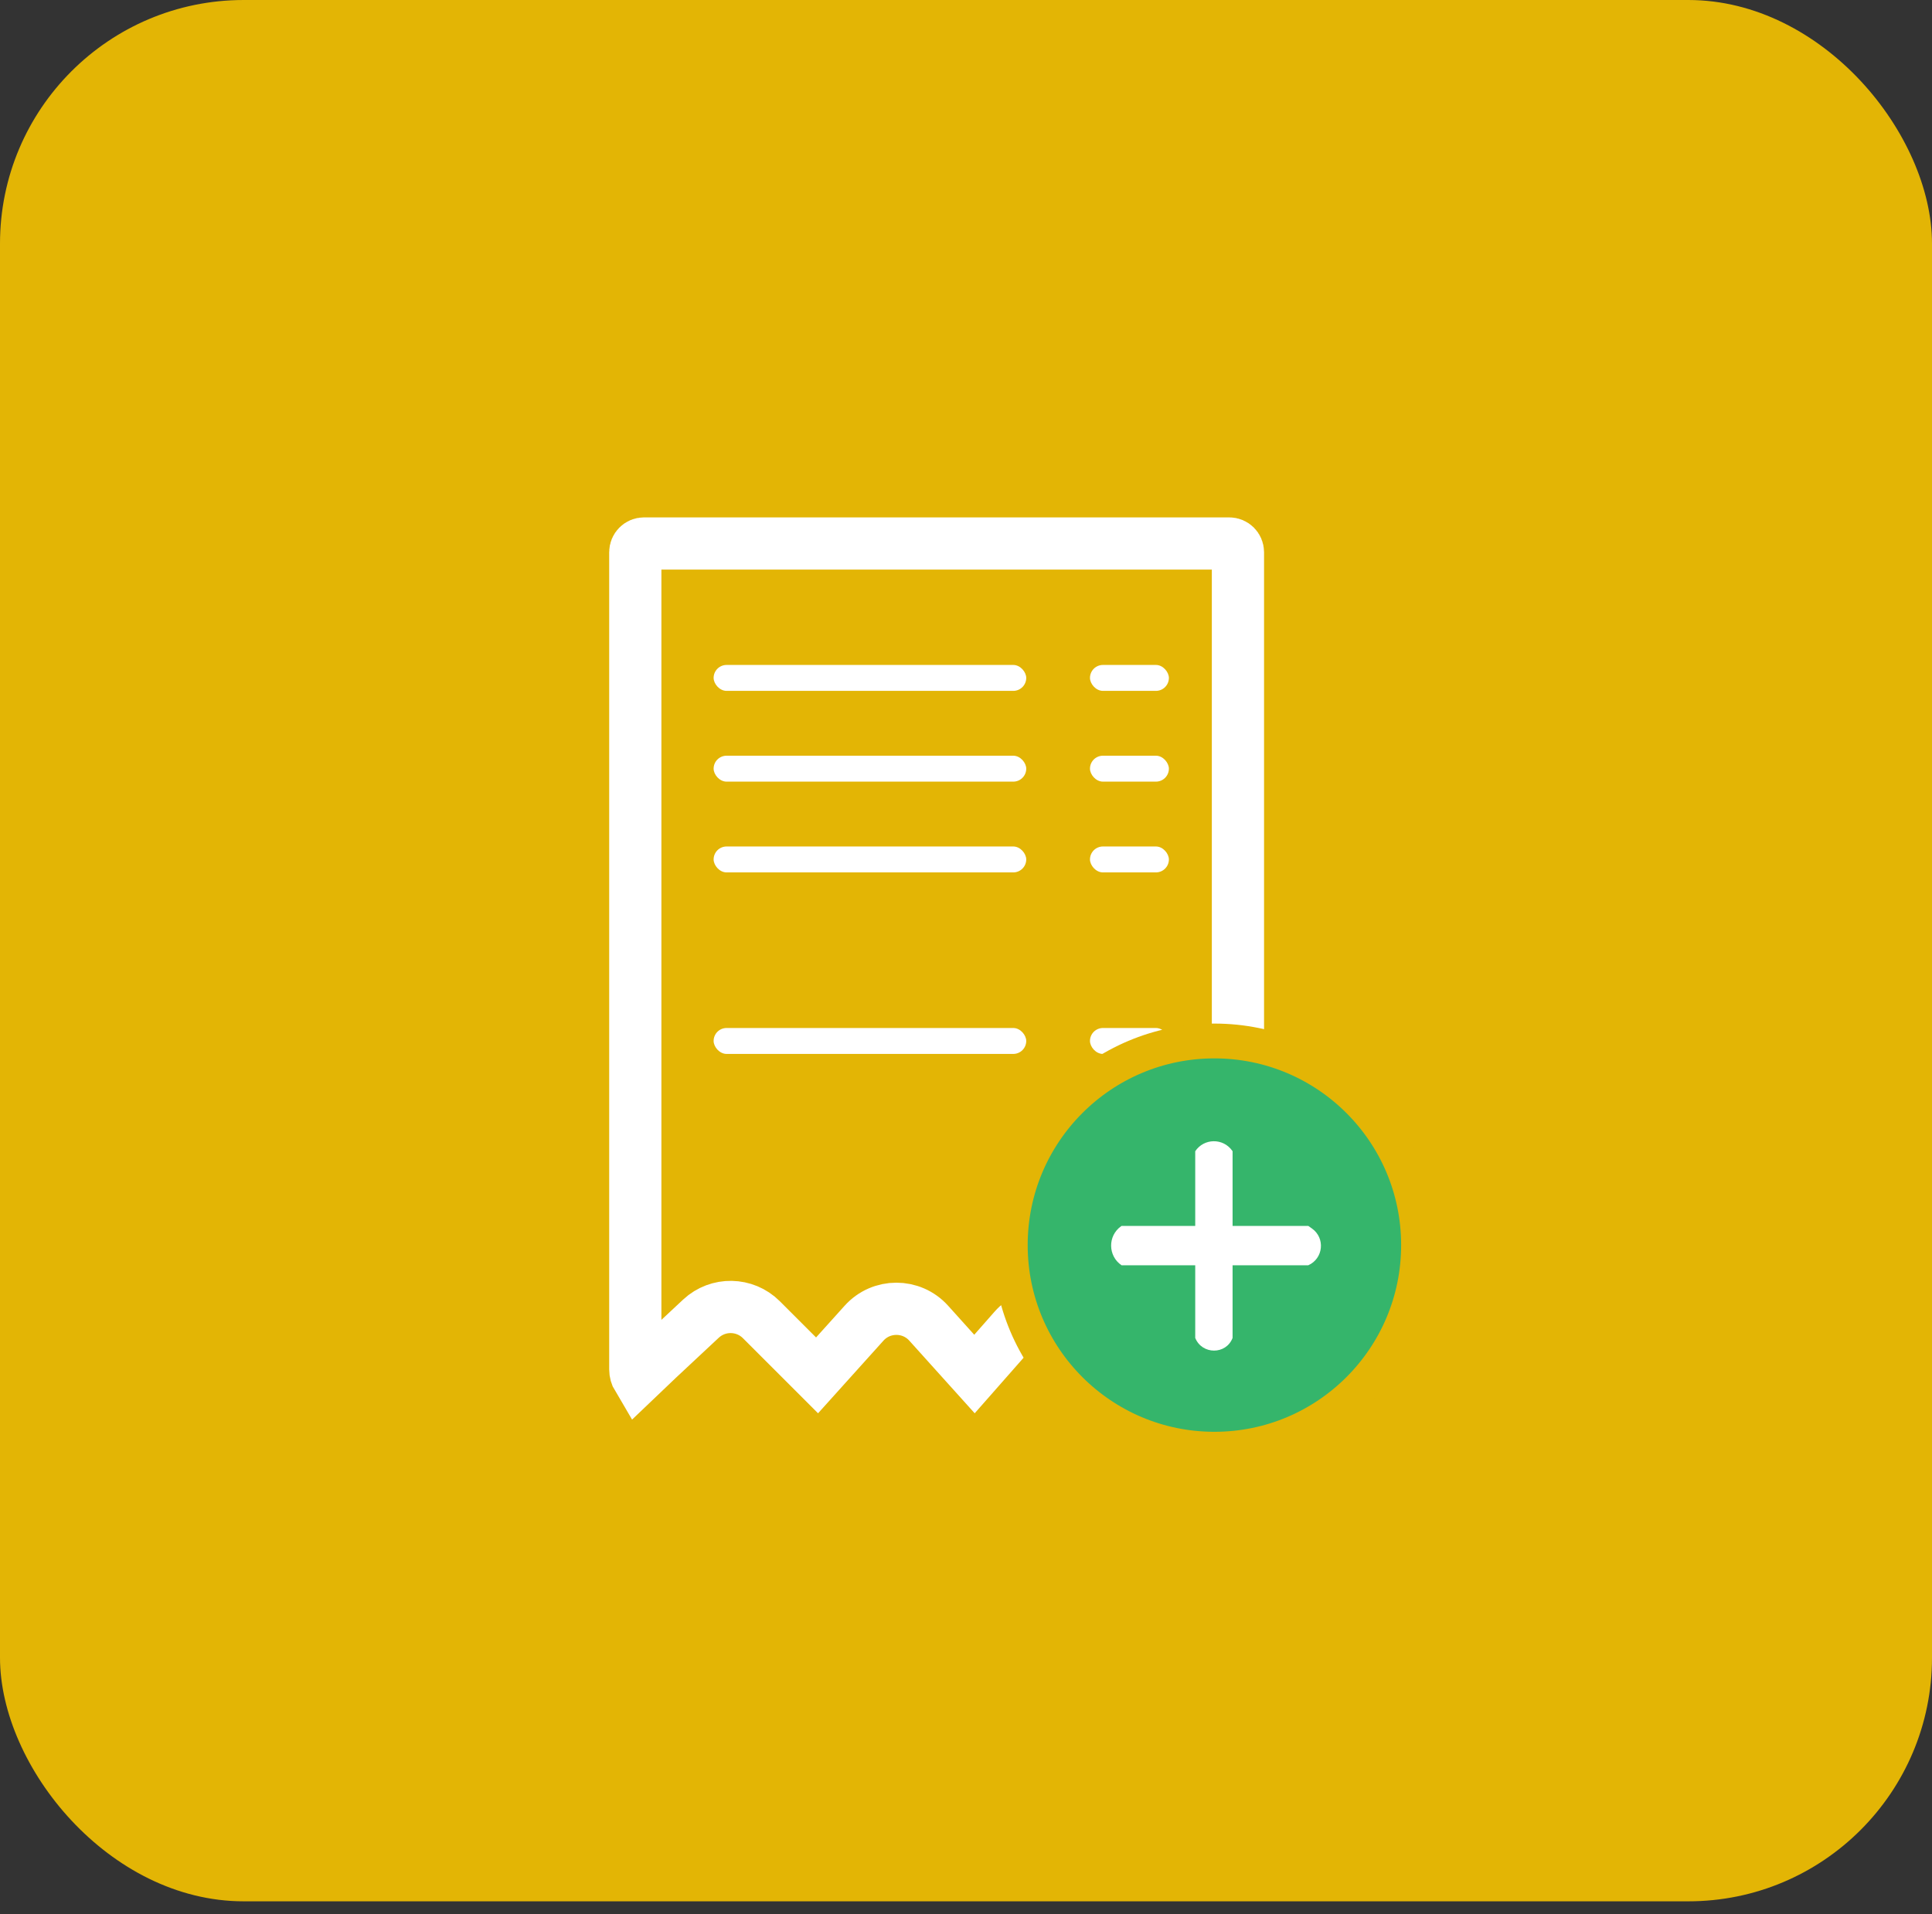 <svg width="111" height="110" viewBox="0 0 111 110" fill="none" xmlns="http://www.w3.org/2000/svg">
<rect x="0" y="0" width="111" height="110" fill="#333333" stroke="none"/>
<rect y="9.15527e-05" width="111" height="109.25" rx="14" fill="#E3B505"/>
<path d="M64.494 78.346C64.073 78.07 63.624 78.005 63.217 78.091L61.638 76.334C60.738 75.331 59.165 75.339 58.275 76.351L55.987 78.951L53.358 76.031C52.365 74.927 50.635 74.927 49.642 76.031L46.943 79.029L46.061 78.147L43.744 75.831C42.791 74.878 41.254 74.852 40.27 75.772L37.794 78.085L37.788 78.09L37.783 78.096L36.639 79.187C36.55 79.038 36.5 78.865 36.5 78.686V31.729C36.5 31.453 36.724 31.229 37 31.229H70.624C70.9 31.229 71.124 31.453 71.124 31.729V78.375C71.124 78.59 71.065 78.797 70.957 78.976L70.459 78.546C69.604 77.807 68.359 77.735 67.423 78.368L65.999 79.334L64.494 78.346L64.052 79.021L64.494 78.346ZM36.181 79.624C36.181 79.624 36.181 79.624 36.182 79.624L36.181 79.624Z" stroke="white" stroke-width="3"/>
<rect x="41" y="38.208" width="17.961" height="1.49" rx="0.745" fill="white"/>
<rect x="62.623" y="38.208" width="4.534" height="1.49" rx="0.745" fill="white"/>
<rect x="62.623" y="43.423" width="4.534" height="1.49" rx="0.745" fill="white"/>
<rect x="62.623" y="48.639" width="4.534" height="1.49" rx="0.745" fill="white"/>
<rect x="62.623" y="59.069" width="4.534" height="1.49" rx="0.745" fill="white"/>
<rect x="41" y="43.423" width="17.961" height="1.49" rx="0.745" fill="white"/>
<rect x="41" y="48.639" width="17.961" height="1.49" rx="0.745" fill="white"/>
<rect x="41" y="59.069" width="17.961" height="1.49" rx="0.745" fill="white"/>
<circle cx="69.772" cy="71.543" r="11.728" fill="#35B56B" stroke="#E3B505" stroke-width="2"/>
<path d="M68.67 66.15V70.441H64.437L64.41 70.46C63.636 71.013 63.65 72.168 64.437 72.702H68.67V76.878C69.061 77.845 70.442 77.852 70.816 76.878V72.702H75.165C76.032 72.32 76.151 71.137 75.376 70.59L75.165 70.441H70.816V66.15L70.797 66.123C70.275 65.382 69.172 65.396 68.67 66.15Z" fill="white"/>
</svg>
